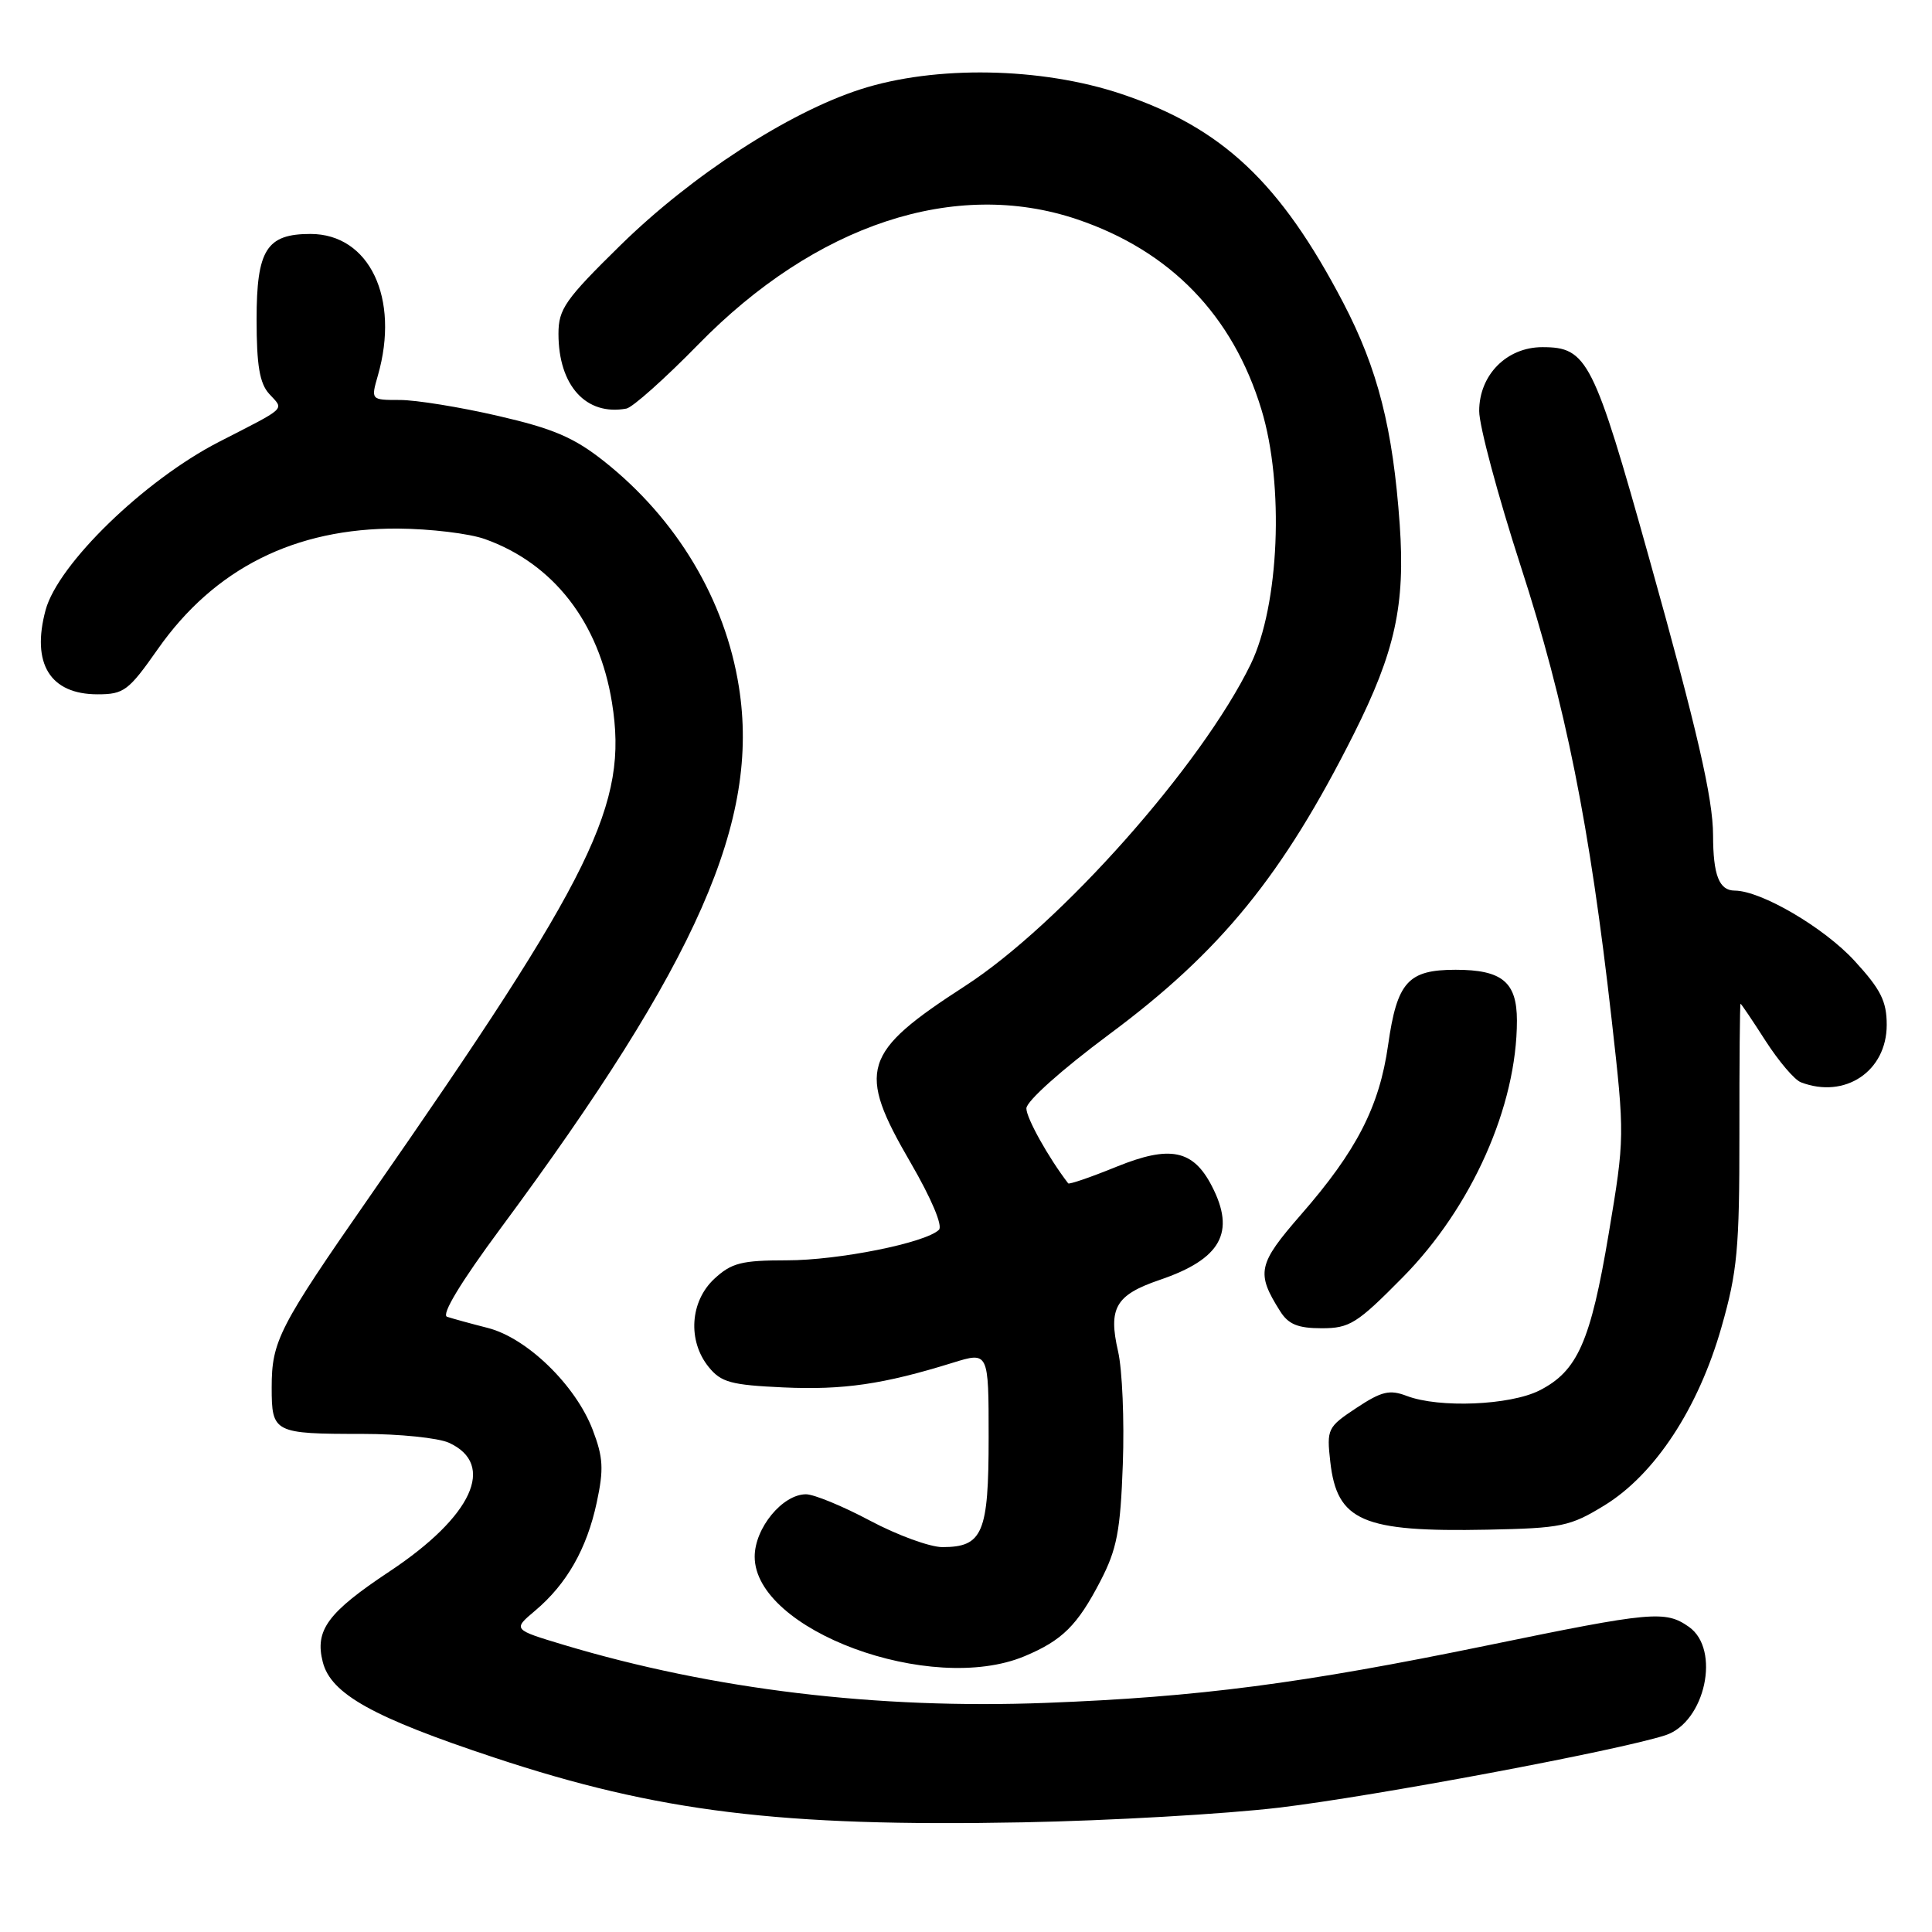 <?xml version="1.0" encoding="UTF-8" standalone="no"?>
<!DOCTYPE svg PUBLIC "-//W3C//DTD SVG 1.1//EN" "http://www.w3.org/Graphics/SVG/1.1/DTD/svg11.dtd" >
<svg xmlns="http://www.w3.org/2000/svg" xmlns:xlink="http://www.w3.org/1999/xlink" version="1.1" viewBox="0 0 256 256">
 <g >
 <path fill="currentColor"
d=" M 169.50 239.52 C 182.20 238.00 214.36 231.97 220.67 229.93 C 225.95 228.21 228.04 218.54 223.78 215.56 C 220.65 213.37 218.90 213.53 197.10 218.02 C 172.50 223.08 158.81 224.87 138.61 225.64 C 116.27 226.50 94.46 223.88 74.72 217.96 C 67.94 215.92 67.94 215.92 70.91 213.42 C 75.09 209.90 77.76 205.22 79.07 199.09 C 80.02 194.67 79.93 193.12 78.54 189.47 C 76.28 183.55 69.84 177.29 64.64 175.96 C 62.36 175.38 59.93 174.71 59.24 174.48 C 58.44 174.21 61.07 169.87 66.32 162.78 C 92.46 127.47 100.71 108.72 97.91 91.02 C 96.08 79.45 89.67 68.74 80.00 61.09 C 76.04 57.96 73.27 56.78 65.96 55.10 C 60.95 53.94 55.11 53.00 52.99 53.00 C 49.14 53.00 49.14 53.00 50.07 49.76 C 53.01 39.52 48.95 31.00 41.14 31.00 C 35.32 31.00 34.00 33.09 34.00 42.33 C 34.00 48.39 34.40 50.79 35.66 52.18 C 37.65 54.37 38.21 53.83 29.00 58.56 C 19.12 63.64 7.69 74.74 6.04 80.84 C 4.13 87.94 6.64 92.00 12.93 92.00 C 16.42 92.00 17.04 91.53 20.91 86.01 C 28.41 75.32 39.07 69.97 52.73 70.04 C 57.00 70.07 62.19 70.69 64.25 71.43 C 73.32 74.66 79.38 82.46 81.09 93.10 C 83.26 106.56 78.72 115.81 49.02 158.50 C 36.95 175.85 36.00 177.70 36.00 183.84 C 36.00 189.86 36.27 190.00 48.03 190.00 C 52.91 190.00 58.06 190.53 59.48 191.17 C 65.77 194.04 62.59 200.94 51.62 208.22 C 43.41 213.67 41.69 216.01 42.77 220.23 C 43.85 224.46 49.41 227.56 65.50 232.89 C 87.20 240.09 103.42 242.08 135.50 241.47 C 147.05 241.25 162.35 240.37 169.50 239.52 Z  M 135.75 219.46 C 140.75 217.37 142.76 215.38 145.81 209.50 C 148.00 205.27 148.46 202.89 148.78 194.00 C 148.99 188.22 148.71 181.50 148.15 179.06 C 146.83 173.31 147.83 171.59 153.65 169.60 C 161.80 166.83 163.76 163.30 160.57 157.15 C 158.09 152.34 155.03 151.72 147.94 154.60 C 144.55 155.98 141.67 156.97 141.54 156.80 C 138.92 153.39 136.00 148.15 136.00 146.87 C 136.00 145.92 140.67 141.75 146.93 137.09 C 161.75 126.10 169.98 115.98 179.39 97.25 C 184.86 86.35 186.22 80.16 185.47 69.50 C 184.57 56.77 182.57 48.90 177.99 40.12 C 169.66 24.18 161.96 16.93 148.59 12.45 C 137.97 8.89 123.90 8.64 114.00 11.84 C 104.46 14.92 91.66 23.24 82.25 32.46 C 74.88 39.69 74.00 40.95 74.00 44.23 C 74.00 51.09 77.66 55.13 83.00 54.14 C 83.83 53.98 88.10 50.17 92.50 45.67 C 108.08 29.72 126.56 23.61 142.72 29.06 C 155.08 33.24 163.35 41.77 167.15 54.28 C 170.19 64.27 169.51 80.21 165.73 88.00 C 159.22 101.39 140.50 122.48 127.89 130.64 C 114.20 139.50 113.50 141.75 120.66 154.06 C 123.42 158.82 124.95 162.44 124.41 162.96 C 122.63 164.69 111.10 167.00 104.25 167.00 C 98.25 167.00 96.93 167.34 94.65 169.45 C 91.43 172.44 91.09 177.66 93.90 181.13 C 95.55 183.17 96.85 183.52 103.81 183.84 C 111.74 184.20 117.04 183.43 126.25 180.57 C 131.00 179.10 131.00 179.10 131.00 190.48 C 131.00 203.15 130.22 205.00 124.87 205.00 C 123.23 205.00 118.92 203.43 115.29 201.50 C 111.67 199.57 107.85 198.00 106.80 198.00 C 103.69 198.00 100.00 202.48 100.00 206.27 C 100.00 216.02 123.35 224.64 135.75 219.46 Z  M 212.60 199.47 C 219.28 195.37 225.04 186.61 228.10 175.87 C 230.21 168.49 230.49 165.46 230.48 150.25 C 230.47 140.76 230.54 133.00 230.63 133.00 C 230.72 133.00 232.21 135.21 233.94 137.91 C 235.68 140.61 237.78 143.09 238.63 143.41 C 244.47 145.65 250.00 141.95 250.00 135.80 C 250.00 132.67 249.21 131.10 245.75 127.33 C 241.70 122.91 233.37 118.03 229.86 118.01 C 227.79 118.00 227.00 115.97 226.99 110.67 C 226.98 105.80 224.90 96.76 218.53 74.00 C 211.16 47.65 210.32 46.00 204.38 46.00 C 199.64 46.00 196.00 49.68 196.00 54.47 C 196.00 56.44 198.48 65.68 201.50 75.01 C 207.43 93.27 210.65 109.33 213.55 135.08 C 215.29 150.51 215.29 150.78 213.16 163.48 C 210.76 177.79 209.03 181.69 203.97 184.25 C 200.07 186.21 190.70 186.60 186.41 184.97 C 184.13 184.10 183.07 184.35 179.73 186.56 C 175.90 189.10 175.78 189.34 176.27 193.70 C 177.16 201.56 180.53 203.02 197.10 202.69 C 206.94 202.49 208.04 202.26 212.60 199.47 Z  M 185.87 169.25 C 195.03 159.97 201.00 146.55 201.00 135.23 C 201.00 130.13 199.04 128.50 192.88 128.50 C 186.56 128.50 185.12 130.11 183.93 138.48 C 182.78 146.62 179.76 152.50 172.39 160.94 C 166.66 167.52 166.41 168.65 169.63 173.75 C 170.72 175.48 171.98 176.00 175.13 176.00 C 178.84 176.00 179.81 175.39 185.87 169.25 Z "/>
</g>
</svg>